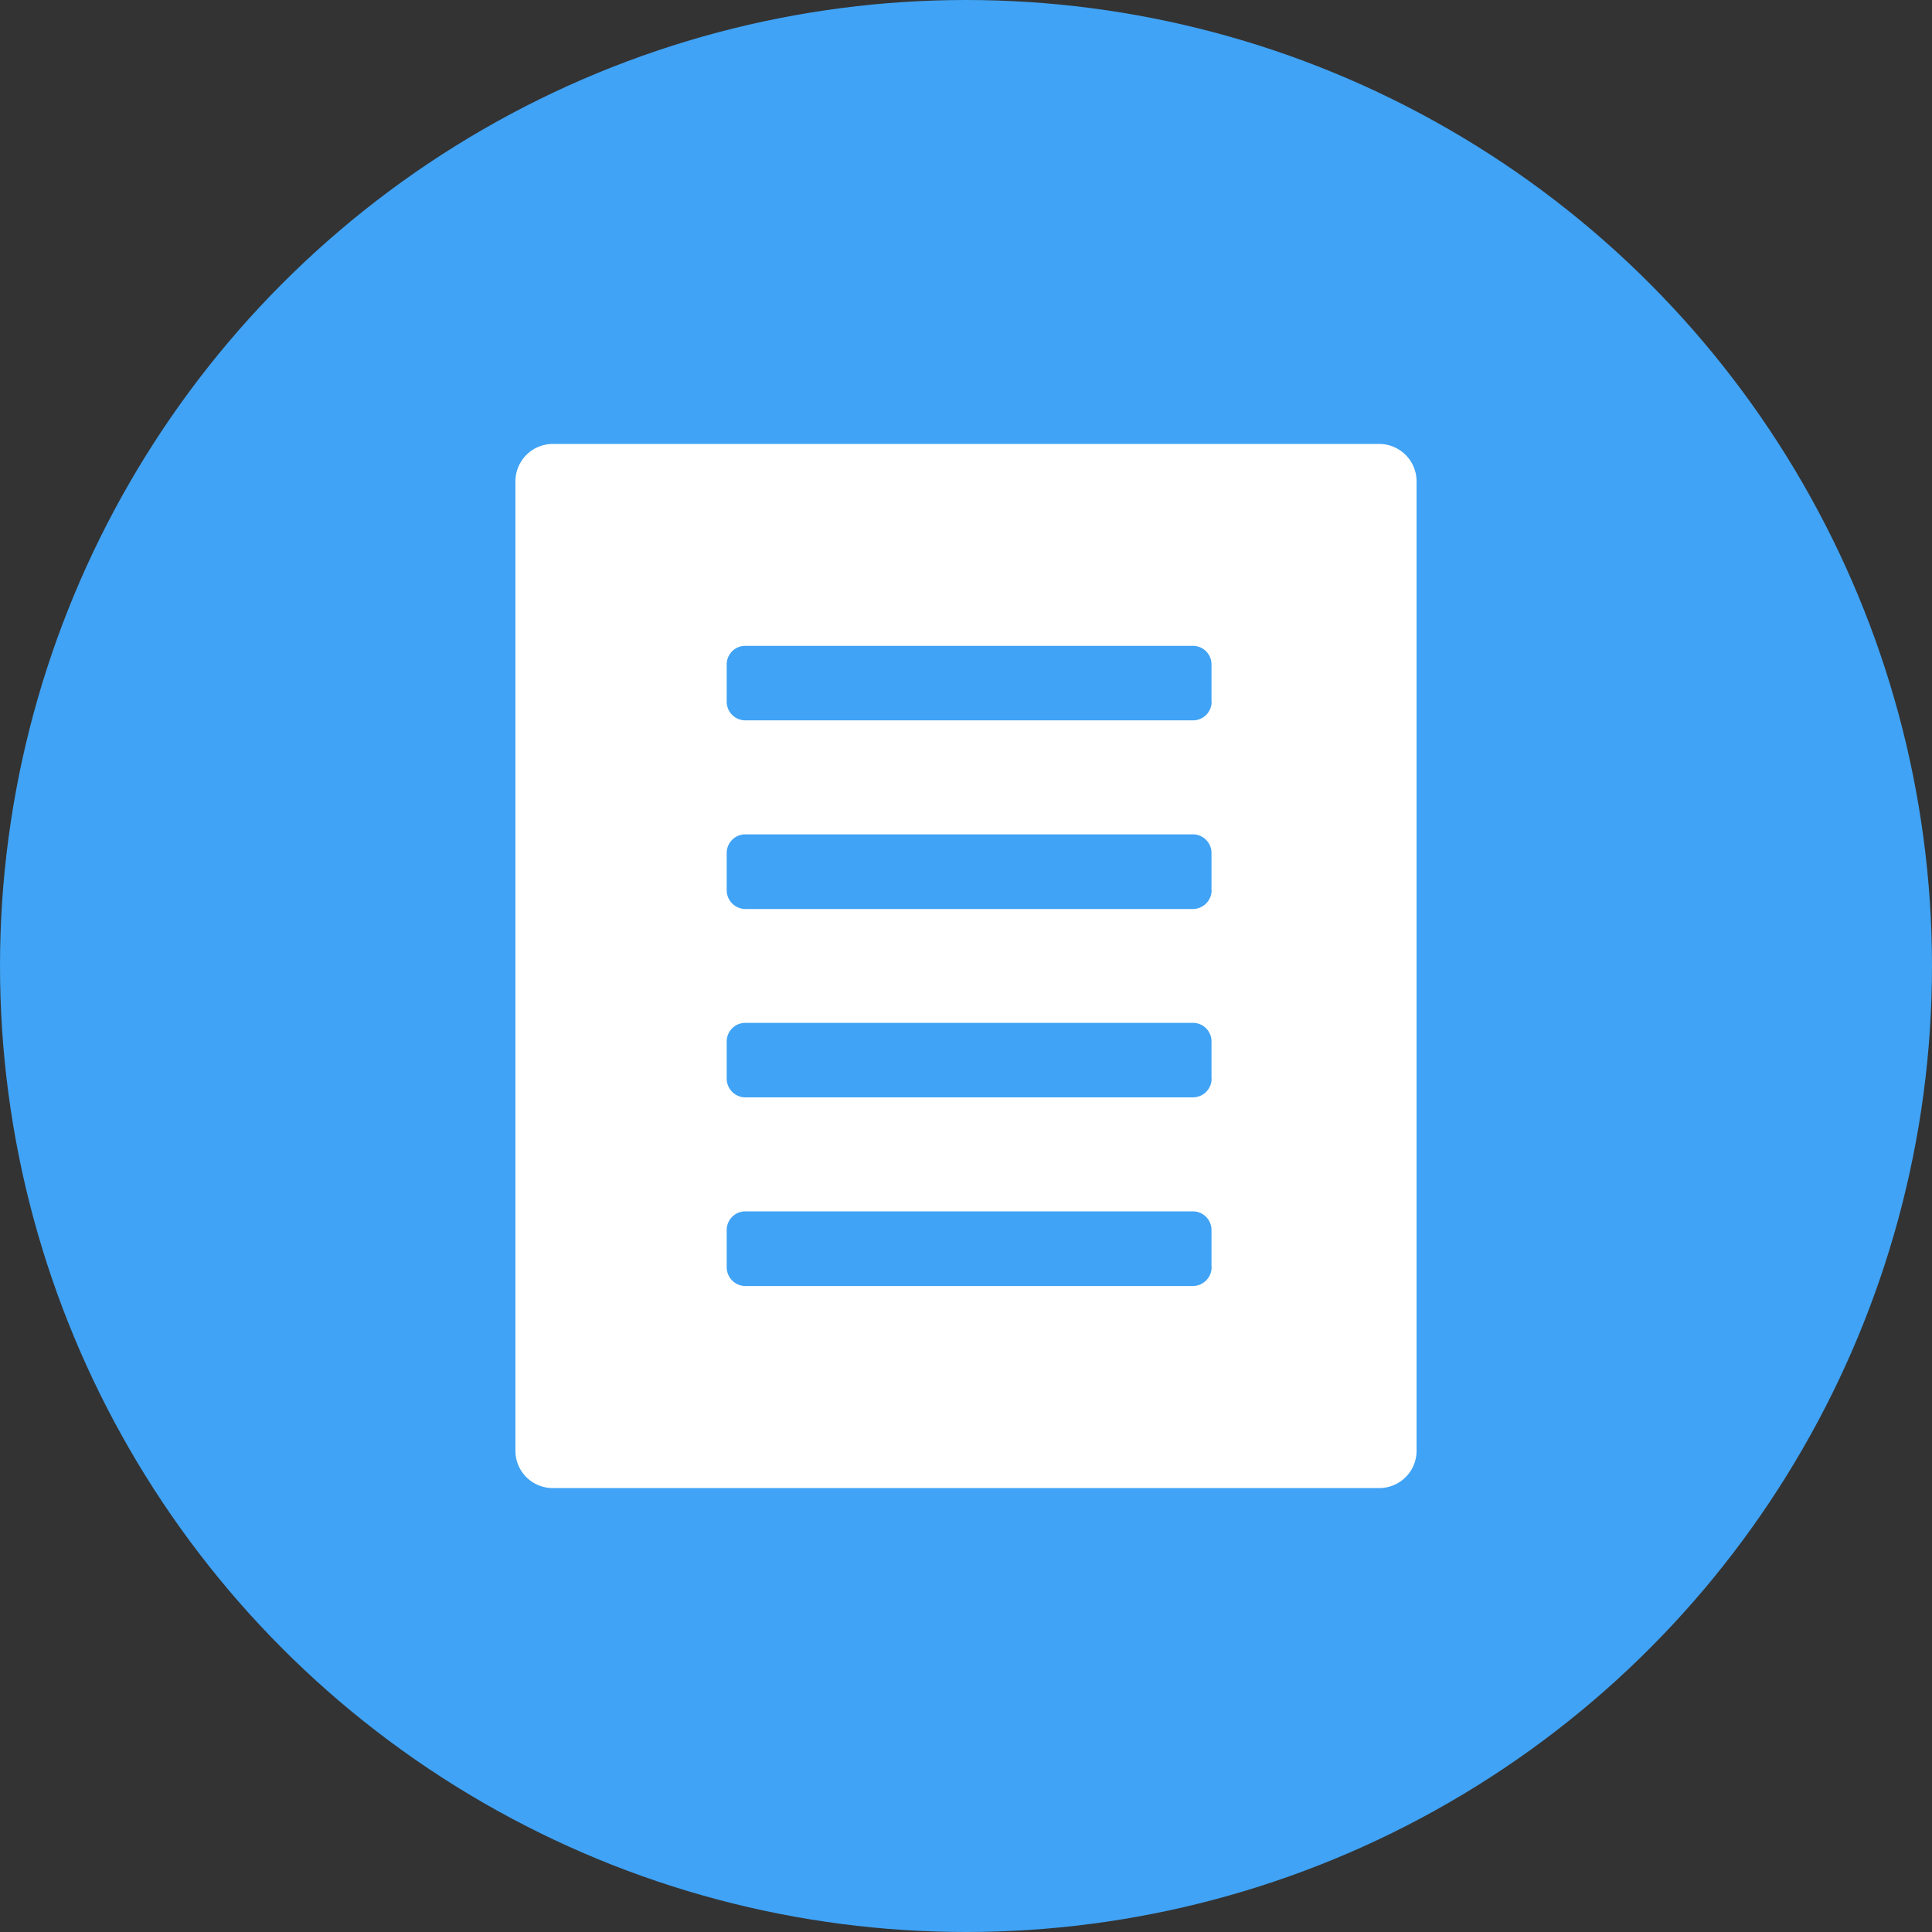 <svg data-tags="brand" xmlns="http://www.w3.org/2000/svg" viewBox="0 0 14 14"><rect x="0" y="0" width="14" height="14" fill="#333333" stroke="none"/><circle fill="#40A3F5" cx="7" cy="7" r="7"/><path fill="#FFF" d="M9.995 3.217h-5.99a.271.271 0 00-.27.27v7.026c0 .149.121.27.27.27h5.99a.27.27 0 00.27-.27V3.487a.271.271 0 00-.27-.27z"/><path fill="#40A3F5" d="M8.78 5.085a.135.135 0 01-.136.135H5.401a.135.135 0 01-.135-.135v-.27c0-.075.06-.135.135-.135h3.243c.075 0 .135.06.135.135v.27zm0 1.366a.137.137 0 01-.136.136H5.401a.136.136 0 01-.135-.136v-.27c0-.074.06-.135.135-.135h3.243c.075 0 .135.061.135.135v.27zm0 1.366a.136.136 0 01-.136.135H5.401a.136.136 0 01-.135-.135v-.27c0-.074.06-.135.135-.135h3.243c.075 0 .135.06.135.135v.27zm0 1.366a.137.137 0 01-.136.136H5.401a.136.136 0 01-.135-.136v-.27c0-.074.06-.135.135-.135h3.243c.075 0 .135.061.135.135v.27z"/></svg>